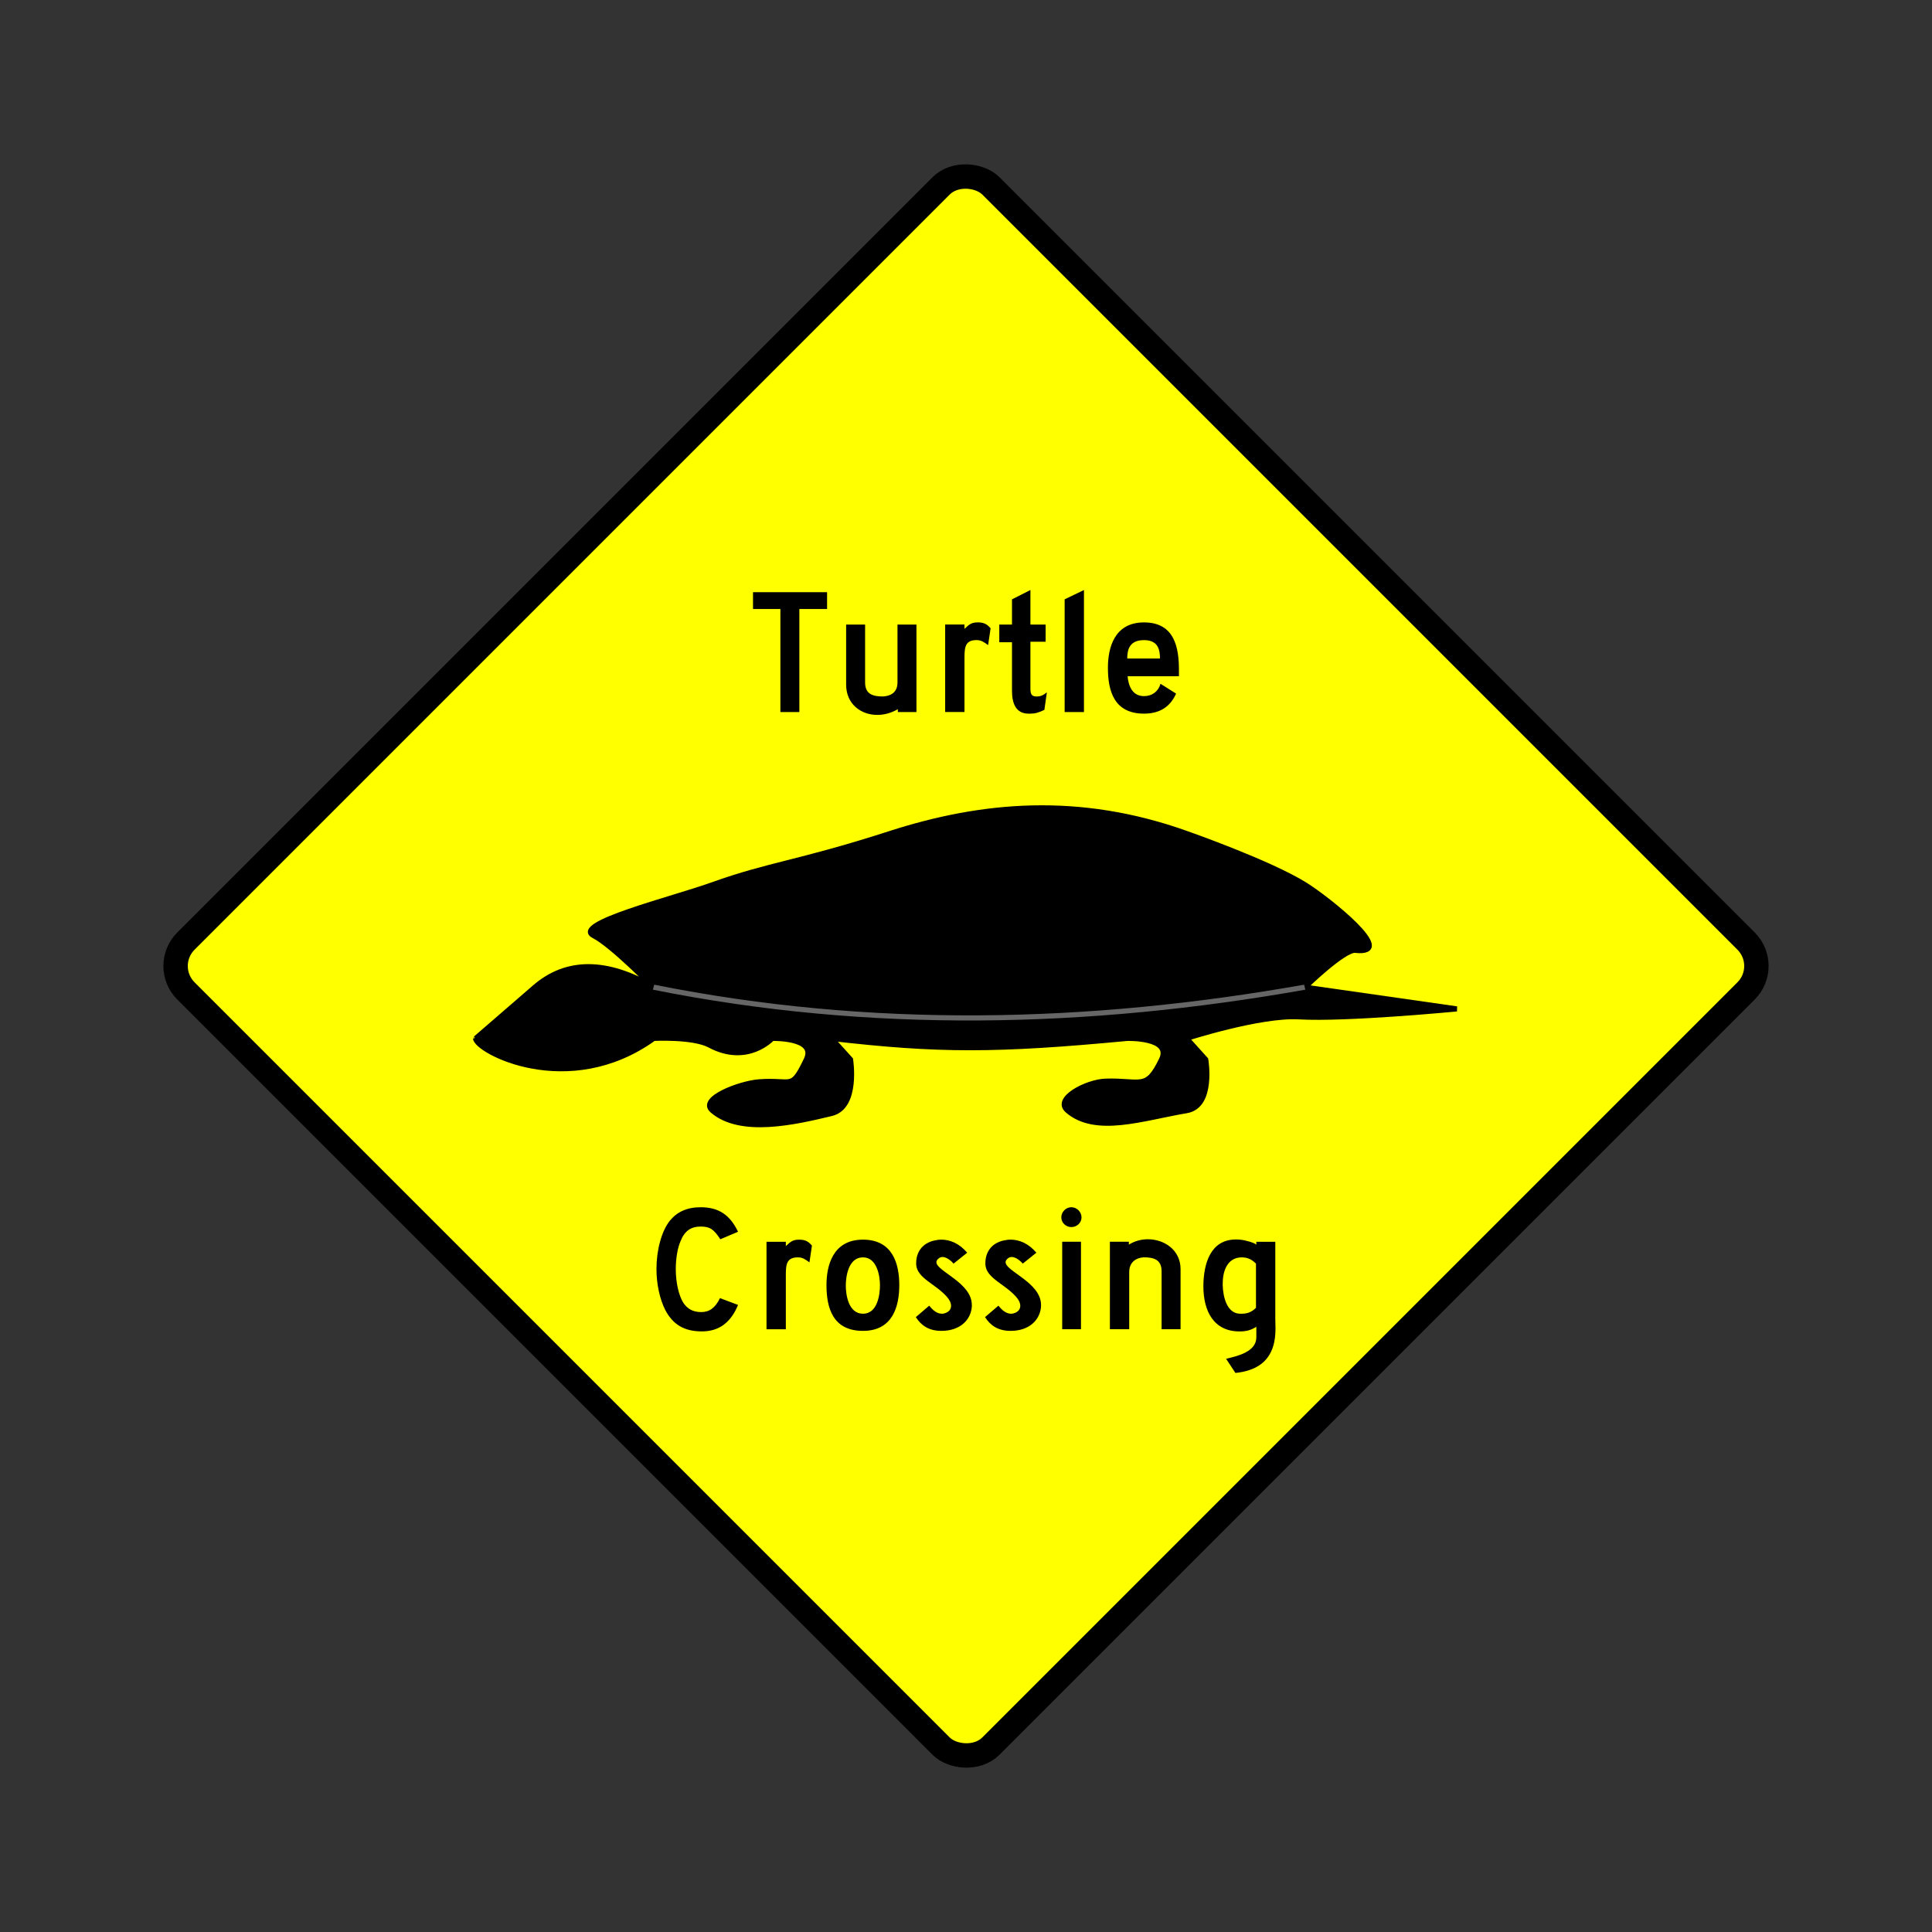 <svg:svg xmlns:dc="http://purl.org/dc/elements/1.1/" xmlns:ns1="http://sodipodi.sourceforge.net/DTD/sodipodi-0.dtd" xmlns:ns2="http://www.inkscape.org/namespaces/inkscape" xmlns:ns4="http://creativecommons.org/ns#" xmlns:rdf="http://www.w3.org/1999/02/22-rdf-syntax-ns#" xmlns:svg="http://www.w3.org/2000/svg" height="237.588" id="svg2" version="1.1" viewBox="-20.08 -20.093 237.588 237.588" width="237.588" ns1:docname="caution-turtle.svg" ns2:export-filename="/home/chaunce/Documents/runeman.org/clipart/caution-turtle.png" ns2:export-xdpi="68.392868" ns2:export-ydpi="68.392868" ns2:version="0.48.4 r9939">
  <svg:rect x="-20.08" y="-20.093" width="237.588" height="237.588" fill="#333333" stroke="none"/>
  <svg:title id="title3028">Caution Sign - Turtle</svg:title>
  <ns1:namedview bordercolor="#666666" borderopacity="1.0" fit-margin-bottom="0" fit-margin-left="0" fit-margin-right="0" fit-margin-top="0" id="base" pagecolor="#ffffff" showgrid="false" ns2:current-layer="layer1" ns2:cx="262.56523" ns2:cy="79.767509" ns2:document-units="px" ns2:pageopacity="0.0" ns2:pageshadow="2" ns2:window-height="717" ns2:window-maximized="1" ns2:window-width="1366" ns2:window-x="-3" ns2:window-y="28" ns2:zoom="1">
    <ns2:grid empspacing="5" enabled="true" id="grid2985" originx="-201.295px" originy="-503.165px" snapvisiblegridlinesonly="true" type="xygrid" visible="true" />
  </ns1:namedview>
  <svg:g id="layer1" transform="translate(-201.29 -351.79)" ns2:groupmode="layer" ns2:label="Layer 1">
    <svg:rect height="140" id="rect3007" ry="4.331" style="stroke-linejoin:round;color:#000000;stroke:#000000;stroke-linecap:round;stroke-width:3;fill:#ffff00" transform="rotate(-45)" width="140" x="-176.41" y="460.68" />
    <svg:g id="g2993" transform="matrix(.728 0 0 .63 363.5 124.01)">
      <svg:path d="m-170 532.36 10-10c5.333-5.333 12-5.333 20 0 0 0-7.016-8.262-10-10-3.989-2.323 13.114-7.148 20-10 9.739-4.034 14.381-4.183 30-10 15.511-5.777 31.832-7.508 50 0 0 0 13.953 5.642 20 10 3.824 2.756 15.817 13.759 8.544 12.806-1.945-0.26-8.54 7.19-8.54 7.19l25.657 4.243s-18.645 2.08-26.628 1.548c-6.611-0.44-19.029 4.21-19.029 4.21l3.205 4.107s1.357 9.116-3.205 10c-7.373 1.429-15.286 4.714-20 0-2.357-2.357 3.25-5.64 6.364-5.757 5.927-0.224 6.959 1.917 9.511-4.243 1.804-4.36-5.875-4.11-5.875-4.11-22.243 2.424-31.838 2.424-50 0l3.205 4.107s1.293 9.313-3.205 10.561c-6.159 1.709-15.286 4.153-20-0.561-2.357-2.357 4.692-5.347 7.799-5.623 5.685-0.505 5.524 1.782 8.075-4.377 1.804-4.355-5.875-4.107-5.875-4.107s-4.124 5.262-10.464 1.343c-2.836-1.752-9.536-1.343-9.536-1.343-14.493 12.043-30 2.395-30 0z" id="path2989" style="stroke:#000000;stroke-width:1px;fill:#000000" ns1:nodetypes="cccssscssccsccsssscccsssscscc" ns2:connector-curvature="0" />
      <svg:path d="m-140 522.36c36.667 8.485 73.333 7.502 110 0" id="path2991" style="stroke:#666666;stroke-width:1px;fill:none" ns1:nodetypes="cc" ns2:connector-curvature="0" />
    </svg:g>
    <svg:g id="text2997" style="fill:#000000">
      <svg:path d="m282.92 406.59v-2.068h-9.108v2.068h3.366v12.672h2.332v-12.672h3.41" id="path3071" style="" />
      <svg:path d="m293.91 419.26v-10.758h-2.332v7.128c0 1.254-0.88 1.672-1.804 1.716-1.254 0-2.178-0.308-2.178-1.716v-7.128h-2.332v7.392c0 2.354 1.782 3.718 3.828 3.718 0.836 0 1.694-0.22 2.53-0.704v0.352h2.288" id="path3073" style="" />
      <svg:path d="m303.03 408.96c-0.374-0.418-0.726-0.726-1.562-0.726-0.814 0-1.078 0.264-1.65 0.792v-0.528h-2.376v10.758h2.376v-6.732c0-1.342 0.154-2.112 1.496-2.112 0.572 0 0.924 0.264 1.408 0.616l0.308-2.068" id="path3075" style="" />
      <svg:path d="m309.95 416.84c-0.462 0.352-0.726 0.506-1.254 0.506-0.66 0-0.77-0.308-0.77-1.034v-5.698h1.87v-2.112h-1.87v-4.246l-2.266 1.144v3.102h-1.562v2.178h1.562v5.984c0 1.496 0.462 2.794 2.024 2.794h0.198c0.572 0 0.968-0.088 1.76-0.462l0.308-2.156" id="path3077" style="" />
      <svg:path d="m314.51 419.26v-15.004l-2.376 1.144v13.86h2.376" id="path3079" style="" />
      <svg:path d="m326.19 414.86v-0.748c0-2.596-0.44-5.874-4.29-5.874-3.718 0-4.444 3.212-4.444 5.588 0 2.794 0.726 5.632 4.444 5.632 2.178 0 3.322-1.078 3.938-2.464l-1.914-1.21c-0.264 0.946-1.034 1.518-2.024 1.518-1.452 0-1.914-1.254-2.024-2.442h6.314m-2.332-2.178h-4.026c0-1.078 0.264-2.266 2.068-2.266 1.76 0 1.958 1.232 1.958 2.266" id="path3081" style="" />
    </svg:g>
    <svg:g id="text3001" style="fill:#000000">
      <svg:path d="m271.97 492.17-2.222-0.836c-0.572 1.188-1.298 1.716-2.288 1.716-1.034 0-1.694-0.374-2.222-1.144-0.572-0.924-0.924-2.53-0.924-4.136 0-1.254 0.198-2.53 0.572-3.41 0.506-1.298 1.298-1.826 2.486-1.826 1.122 0 1.606 0.308 2.42 1.562l2.178-0.924c-0.99-2.068-2.376-3.014-4.598-3.014-1.672 0-2.904 0.572-3.784 1.65-1.034 1.298-1.65 3.63-1.65 5.962 0 1.848 0.418 3.718 1.078 5.016 0.946 1.804 2.332 2.64 4.51 2.64 2.112 0 3.564-1.1 4.444-3.256" id="path3084" style="" />
      <svg:path d="m281.06 484.87c-0.374-0.418-0.726-0.726-1.562-0.726-0.814 0-1.078 0.264-1.65 0.792v-0.528h-2.376v10.758h2.376v-6.732c0-1.342 0.154-2.112 1.496-2.112 0.572 0 0.924 0.264 1.408 0.616l0.308-2.068" id="path3086" style="" />
      <svg:path d="m291.8 489.73c0-2.574-0.792-5.588-4.466-5.588-3.718 0-4.488 3.212-4.488 5.588 0 2.794 0.77 5.632 4.488 5.632 3.674 0 4.466-3.036 4.466-5.632m-2.376 0c0 1.1-0.264 3.52-2.09 3.52-1.804 0-2.112-2.376-2.112-3.454 0-1.1 0.308-3.476 2.112-3.476 1.76 0 2.09 2.376 2.09 3.41" id="path3088" style="" />
      <svg:path d="m300.72 492.37v-0.198c0-2.75-4.356-4.136-4.356-5.258 0-0.132 0.066-0.264 0.198-0.396 0.176-0.176 0.374-0.242 0.55-0.242 0.682 0 1.364 0.814 1.364 0.814l1.672-1.342c-0.968-1.144-2.112-1.606-3.168-1.606-0.308 0-0.594 0.044-0.88 0.11-1.474 0.33-2.222 1.43-2.222 2.772v0.22c0.154 1.672 2.376 2.332 3.784 3.938 0.33 0.374 0.506 0.748 0.506 1.1 0 0.418-0.264 0.77-0.814 0.924-0.11 0.044-0.22 0.044-0.33 0.044-0.572 0-1.1-0.418-1.54-0.99l-1.65 1.408c0.66 1.034 1.606 1.694 3.146 1.694 2.332 0 3.63-1.386 3.74-2.992" id="path3090" style="" />
      <svg:path d="m309.23 492.37v-0.198c0-2.75-4.356-4.136-4.356-5.258 0-0.132 0.066-0.264 0.198-0.396 0.176-0.176 0.374-0.242 0.55-0.242 0.682 0 1.364 0.814 1.364 0.814l1.672-1.342c-0.968-1.144-2.112-1.606-3.168-1.606-0.308 0-0.594 0.044-0.88 0.11-1.474 0.33-2.222 1.43-2.222 2.772v0.22c0.154 1.672 2.376 2.332 3.784 3.938 0.33 0.374 0.506 0.748 0.506 1.1 0 0.418-0.264 0.77-0.814 0.924-0.11 0.044-0.22 0.044-0.33 0.044-0.572 0-1.1-0.418-1.54-0.99l-1.65 1.408c0.66 1.034 1.606 1.694 3.146 1.694 2.332 0 3.63-1.386 3.74-2.992" id="path3092" style="" />
      <svg:path d="m314.21 481.41c0-0.682-0.572-1.254-1.254-1.254-0.66 0-1.232 0.572-1.232 1.254 0 0.66 0.572 1.188 1.232 1.188 0.682 0 1.254-0.528 1.254-1.188m-0.066 13.75v-10.758h-2.31v10.758h2.31" id="path3094" style="" />
      <svg:path d="m326.39 495.16v-7.392c0-2.354-2.002-3.674-4.026-3.674-0.814 0-1.628 0.22-2.332 0.66v-0.352h-2.332v10.758h2.376v-7.04c0-1.232 0.88-1.76 1.804-1.804 1.254 0 2.178 0.308 2.178 1.716v7.128h2.332" id="path3096" style="" />
      <svg:path d="m333.64 495.43c0.836 0 1.408-0.154 2.068-0.572v1.298c0 1.804-2.376 2.31-3.718 2.64l1.144 1.738c4.466-0.44 4.928-3.498 4.928-5.478 0-0.528-0.022-0.968-0.022-1.276v-9.372h-2.332v0.352c-0.264-0.242-1.298-0.55-2.024-0.616-0.176-0.022-0.33-0.022-0.484-0.022-3.102 0-3.96 2.904-4.004 5.61v0.154c0 2.992 1.232 5.544 4.444 5.544m-2.068-5.698v-0.176c0-1.496 0.528-3.19 2.288-3.234 0.66 0 1.188 0.154 1.804 0.77v5.434c-0.528 0.528-1.056 0.726-1.76 0.726h-0.22c-1.584-0.044-2.068-2.024-2.112-3.52" id="path3098" style="" />
    </svg:g>
  </svg:g>
</svg:svg>